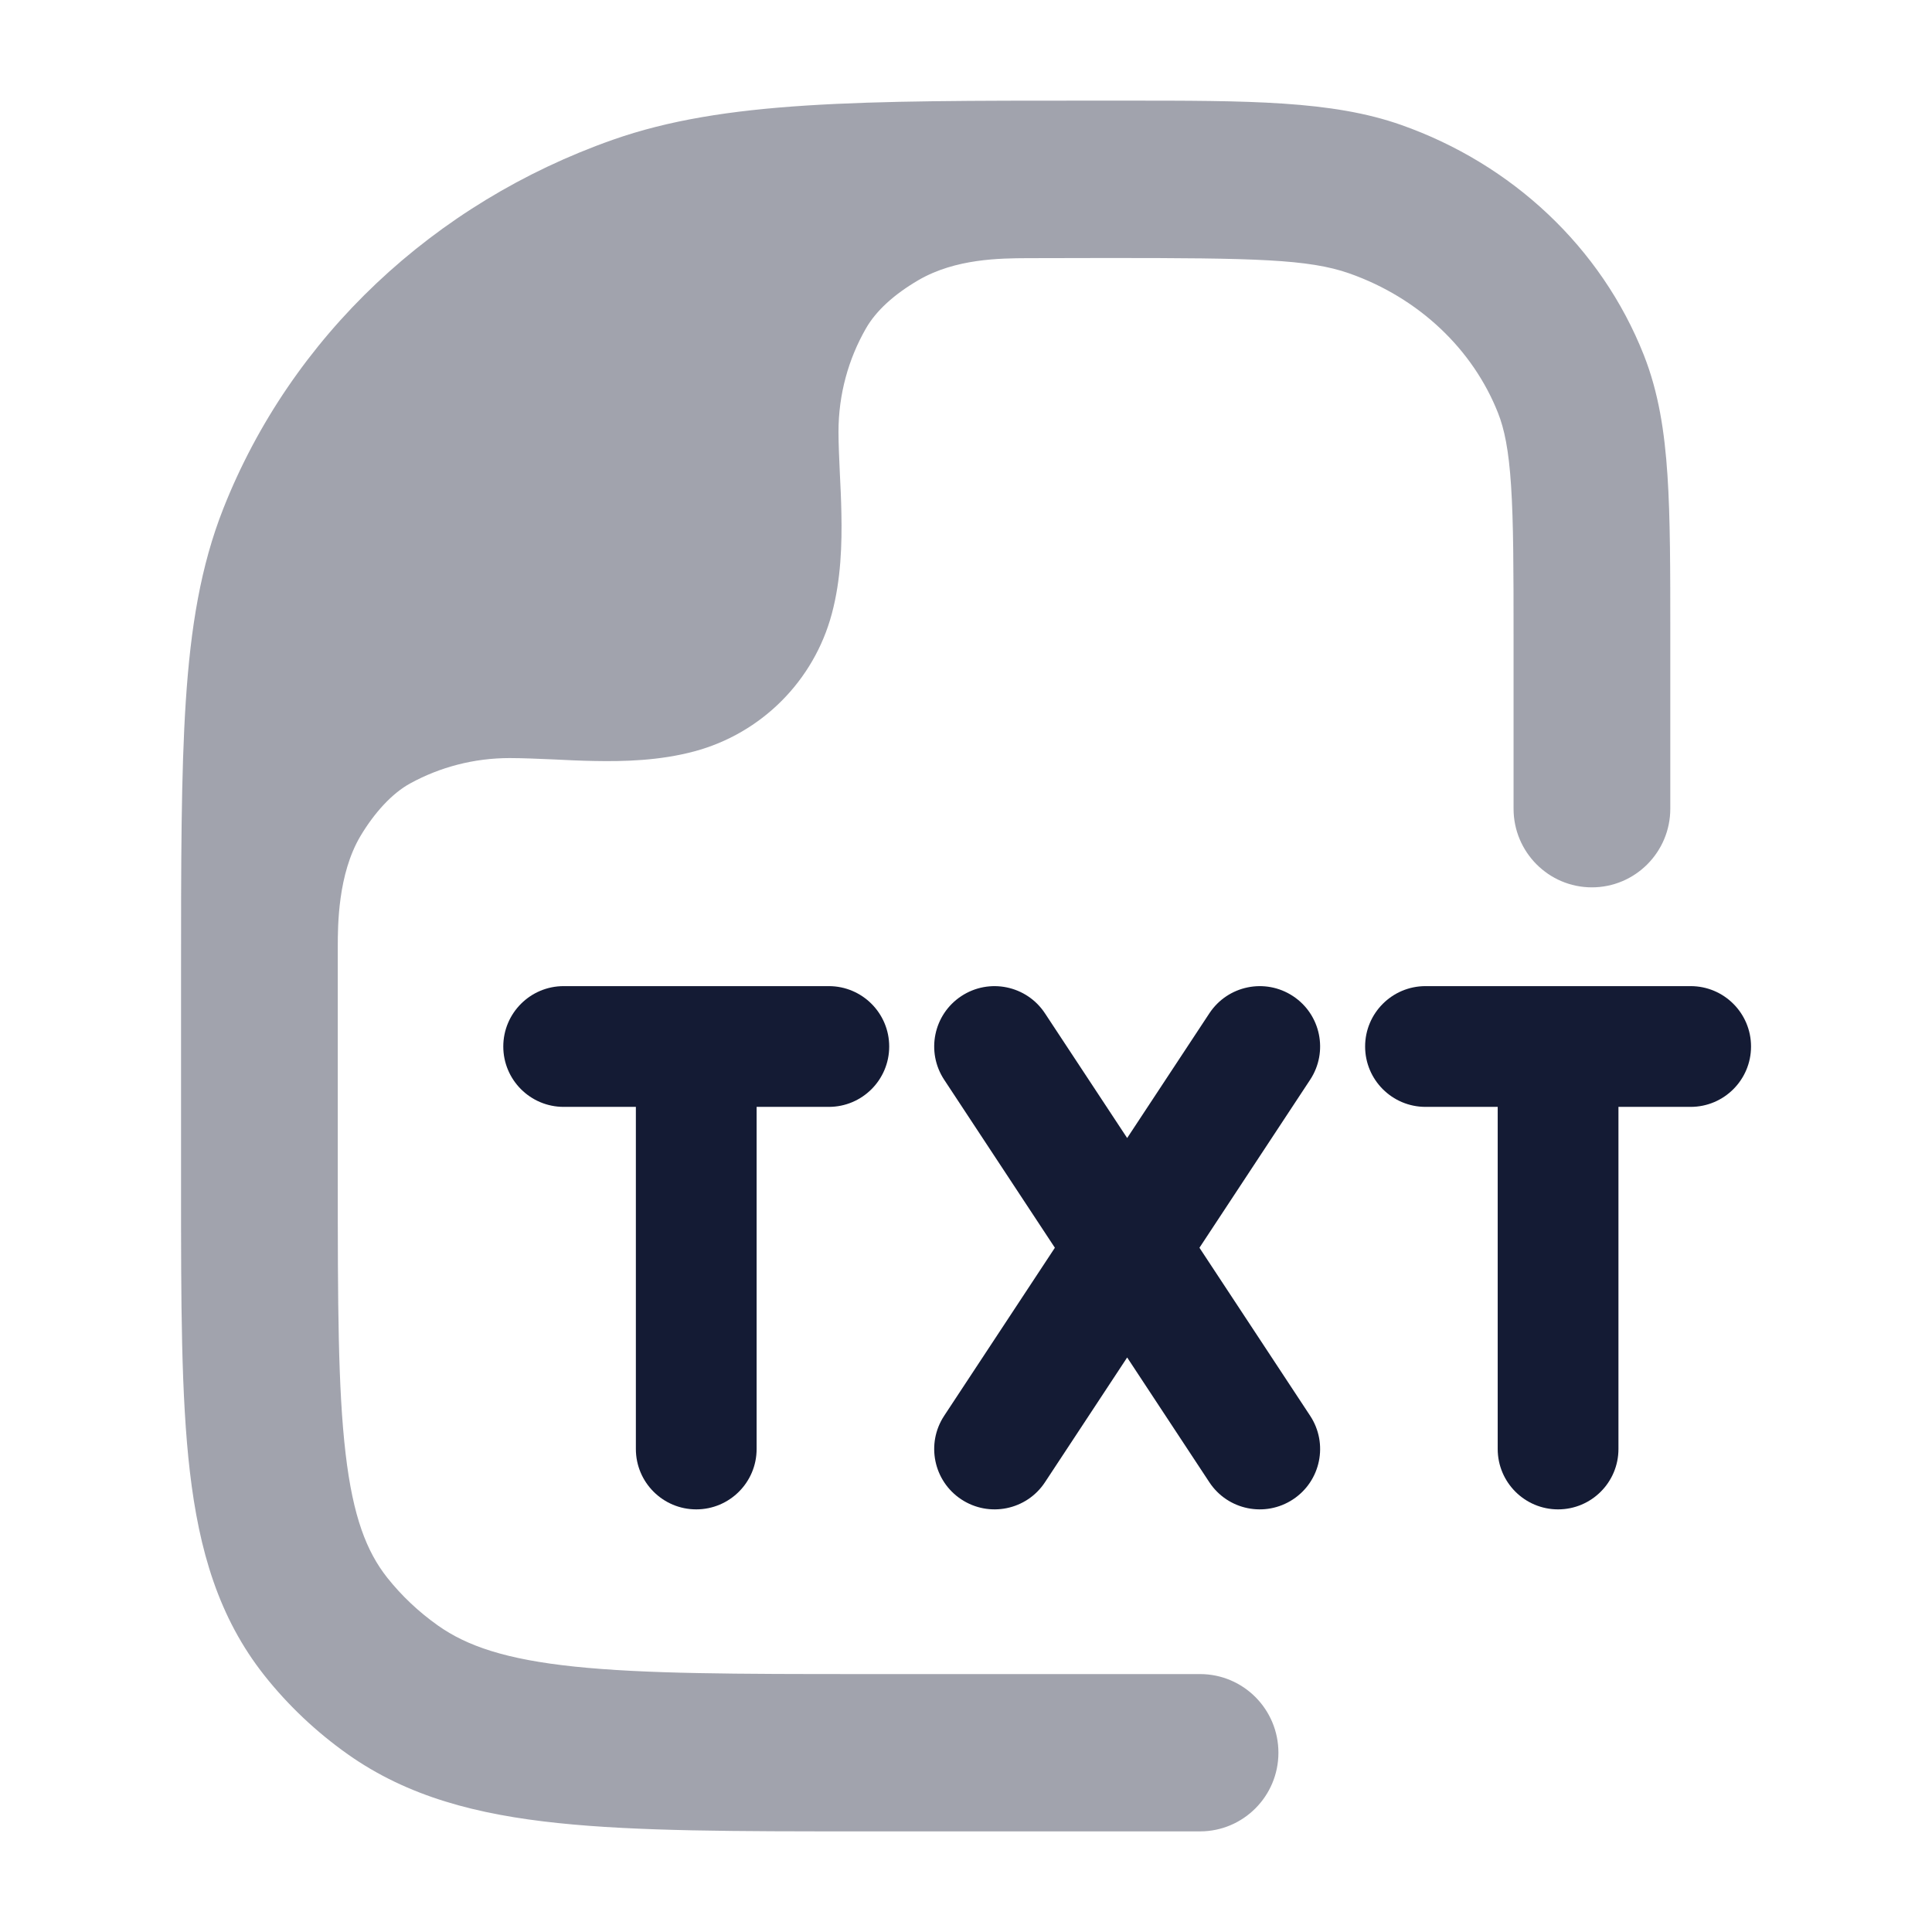 <svg width="24" height="24" viewBox="0 0 24 24" fill="none" xmlns="http://www.w3.org/2000/svg">
<path fill-rule="evenodd" clip-rule="evenodd" d="M6.252 13C6.252 12.586 6.588 12.25 7.002 12.25H10.296C10.71 12.25 11.046 12.586 11.046 13C11.046 13.414 10.71 13.75 10.296 13.75H9.399V18C9.399 18.414 9.063 18.75 8.649 18.75C8.235 18.75 7.899 18.414 7.899 18V13.75H7.002C6.588 13.75 6.252 13.414 6.252 13Z" fill="#141B34"/>
<path fill-rule="evenodd" clip-rule="evenodd" d="M11.942 12.374C12.288 12.146 12.753 12.242 12.981 12.588L14.002 14.137L15.023 12.588C15.251 12.242 15.716 12.146 16.062 12.374C16.408 12.602 16.503 13.067 16.275 13.413L14.9 15.5L16.275 17.587C16.503 17.933 16.408 18.398 16.062 18.626C15.716 18.854 15.251 18.759 15.023 18.413L14.002 16.863L12.981 18.413C12.753 18.759 12.288 18.854 11.942 18.626C11.596 18.398 11.501 17.933 11.729 17.587L13.104 15.5L11.729 13.413C11.501 13.067 11.596 12.602 11.942 12.374Z" fill="#141B34"/>
<path fill-rule="evenodd" clip-rule="evenodd" d="M16.958 13C16.958 12.586 17.294 12.25 17.708 12.25H21.002C21.416 12.25 21.752 12.586 21.752 13C21.752 13.414 21.416 13.75 21.002 13.75H20.105V18C20.105 18.414 19.769 18.75 19.355 18.75C18.941 18.75 18.605 18.414 18.605 18V13.75H17.708C17.294 13.75 16.958 13.414 16.958 13Z" fill="#141B34"/>
<path opacity="0.4" d="M7.137 20.703C8.007 20.794 9.138 20.796 10.747 20.796H14.907C15.445 20.796 15.881 21.233 15.881 21.773C15.881 22.312 15.445 22.75 14.907 22.75H10.692C9.151 22.75 7.918 22.75 6.936 22.647C5.926 22.542 5.065 22.319 4.32 21.792C3.93 21.516 3.581 21.187 3.286 20.815C2.716 20.096 2.473 19.258 2.359 18.284C2.249 17.347 2.249 16.174 2.249 14.726V12.143V12.143C2.249 10.724 2.249 9.612 2.308 8.711C2.368 7.794 2.493 7.03 2.774 6.318C3.618 4.181 5.391 2.519 7.611 1.737C8.994 1.25 10.68 1.25 13.52 1.25L13.756 1.25L13.96 1.25L13.96 1.25C15.515 1.25 16.547 1.249 17.406 1.552C18.782 2.037 19.891 3.071 20.42 4.41C20.603 4.874 20.678 5.36 20.714 5.905C20.749 6.433 20.749 7.081 20.749 7.88V7.88V10.046C20.749 10.585 20.313 11.023 19.775 11.023C19.238 11.023 18.802 10.585 18.802 10.046V7.913C18.802 7.073 18.801 6.49 18.771 6.033C18.742 5.585 18.687 5.327 18.609 5.13C18.299 4.345 17.633 3.703 16.761 3.396C16.257 3.219 15.59 3.205 13.756 3.205C13.458 3.205 13.101 3.206 12.763 3.207C12.425 3.209 11.872 3.211 11.409 3.48C11.105 3.658 10.884 3.859 10.757 4.08C10.54 4.458 10.416 4.897 10.416 5.365C10.416 5.512 10.425 5.704 10.433 5.882L10.433 5.882C10.441 6.037 10.449 6.206 10.452 6.374C10.46 6.754 10.448 7.197 10.333 7.625C10.11 8.459 9.458 9.111 8.624 9.334C8.196 9.449 7.753 9.461 7.373 9.453C7.205 9.45 7.036 9.442 6.881 9.434C6.703 9.426 6.479 9.417 6.332 9.417C5.886 9.417 5.465 9.53 5.099 9.73C4.871 9.853 4.65 10.097 4.477 10.387C4.197 10.86 4.196 11.498 4.196 11.765L4.196 14.665C4.196 16.189 4.198 17.246 4.293 18.056C4.385 18.843 4.555 19.275 4.81 19.598C4.988 19.822 5.2 20.023 5.442 20.194C5.8 20.447 6.284 20.614 7.137 20.703Z" fill="#141B34"/>
</svg>
